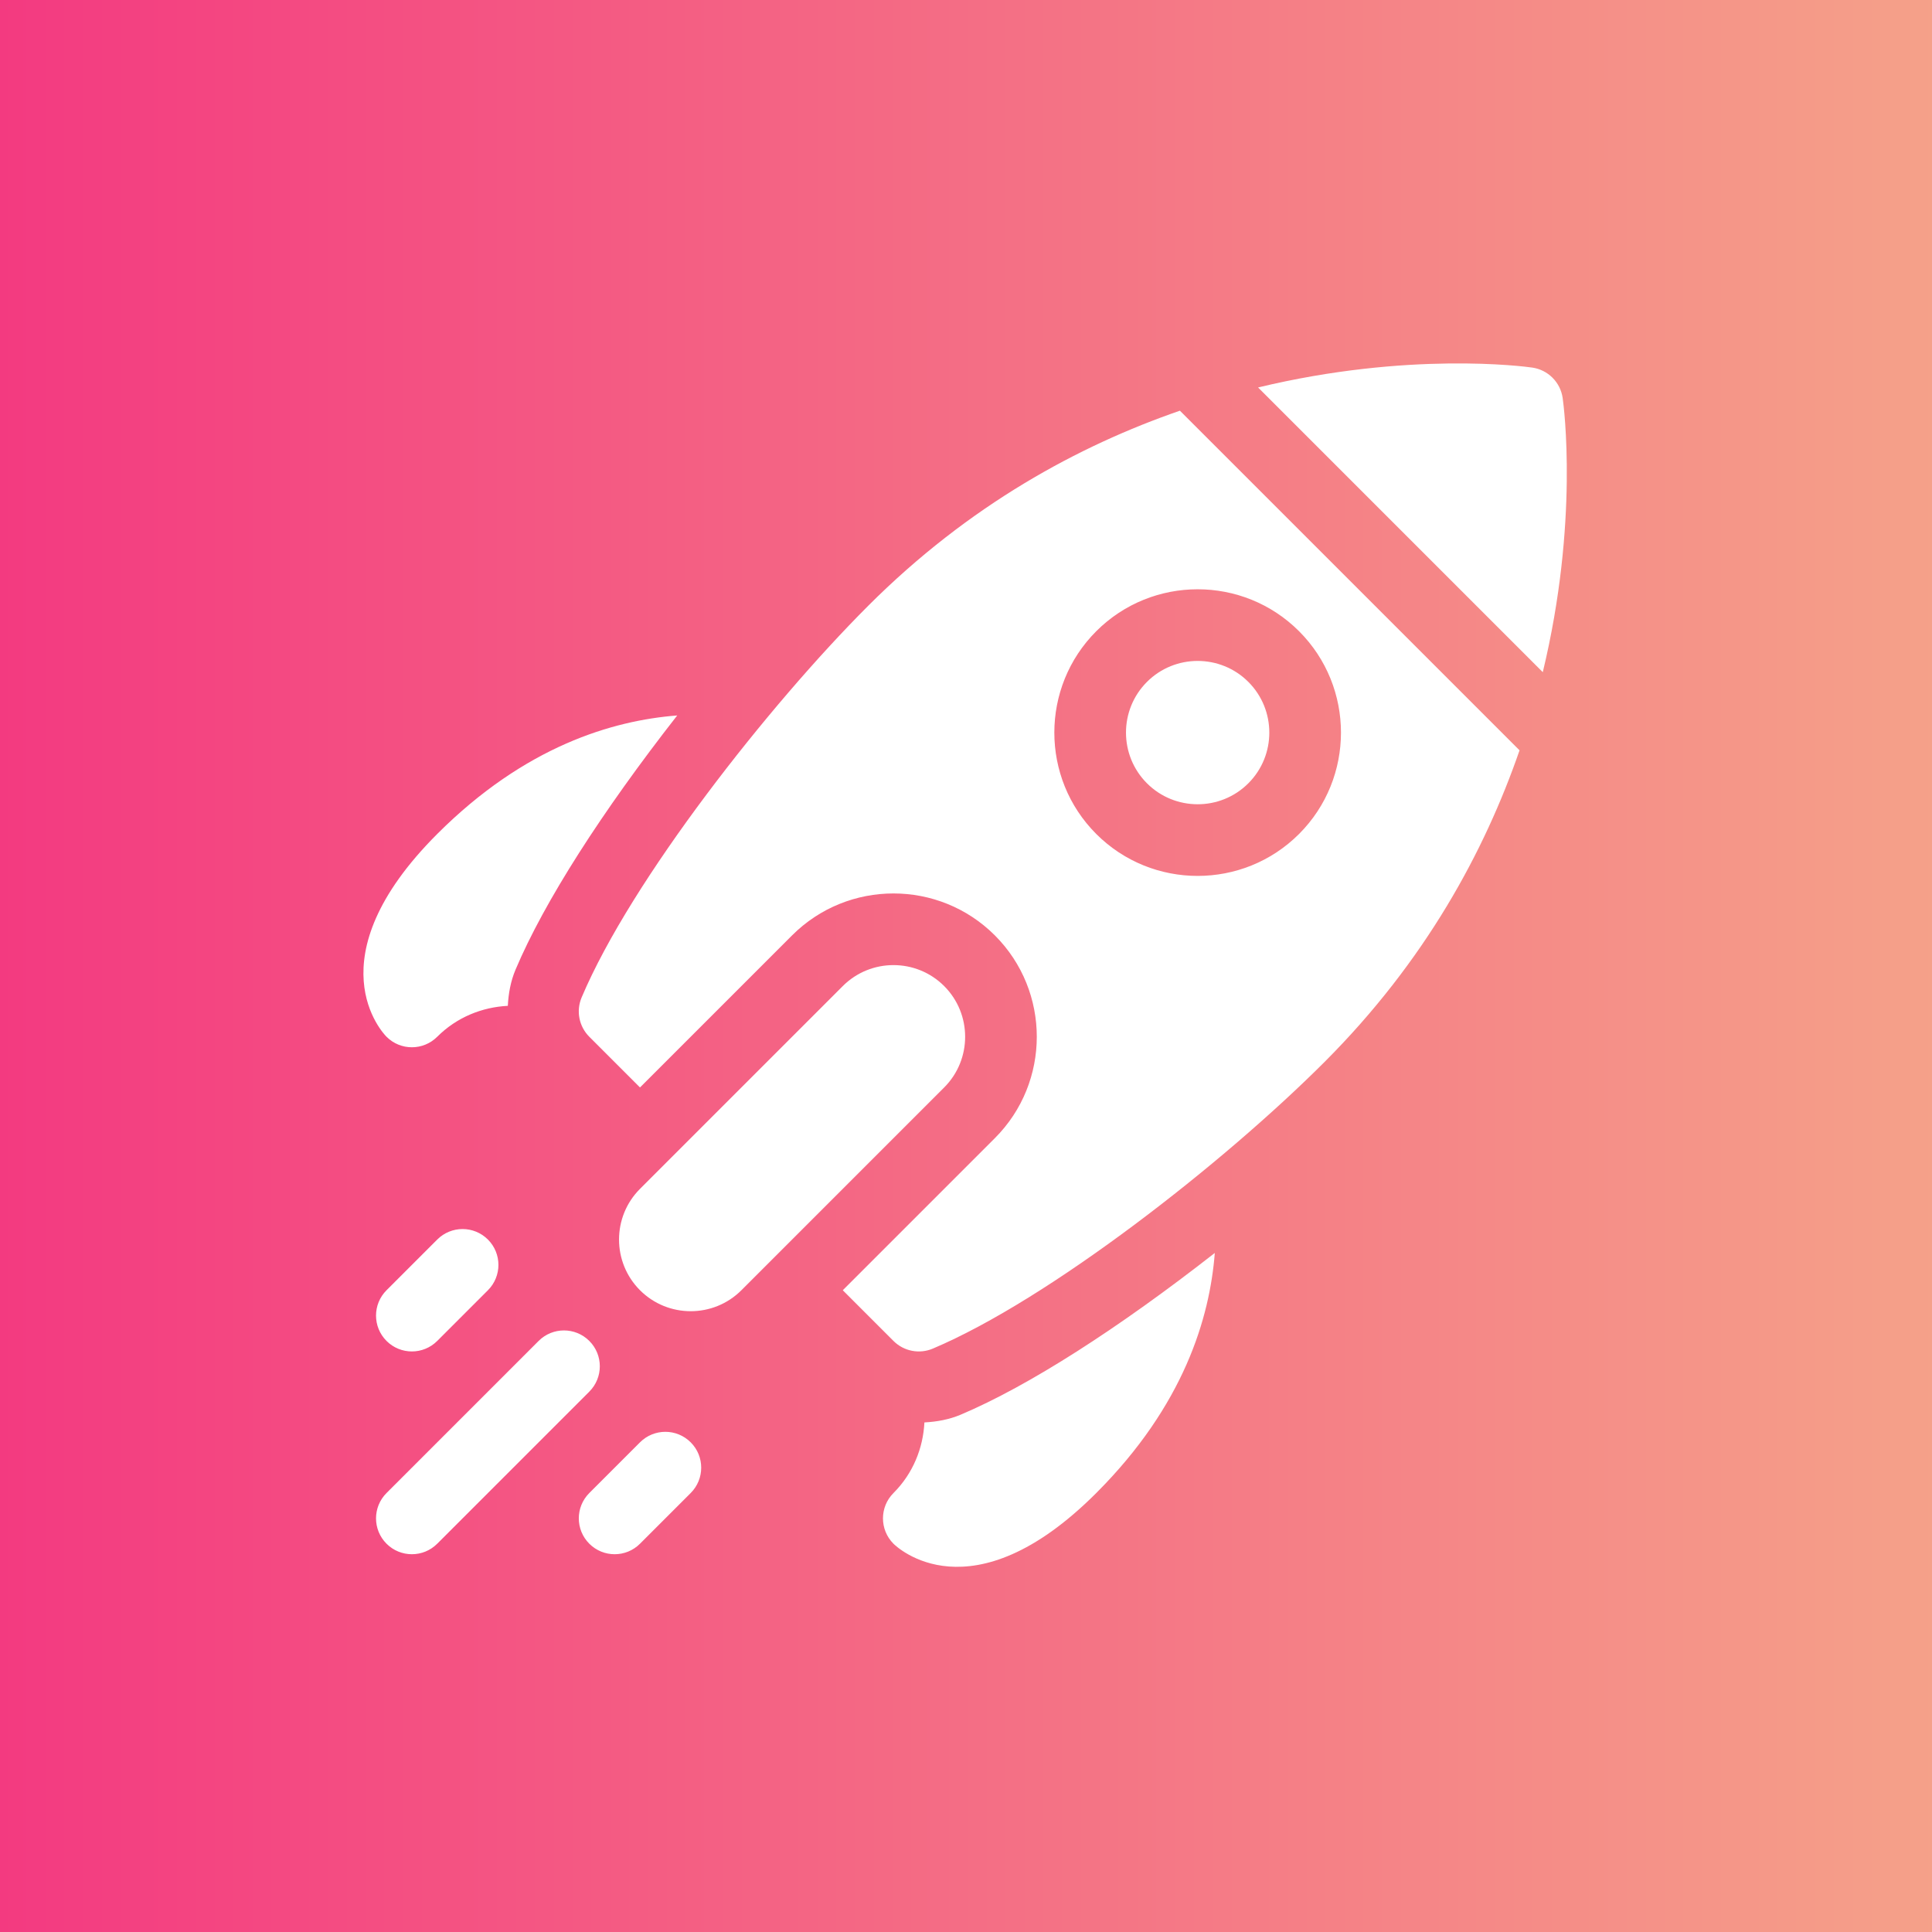 <?xml version="1.0" encoding="UTF-8" standalone="no"?>
<svg
   xmlns:dc="http://purl.org/dc/elements/1.1/"
   xmlns:cc="http://creativecommons.org/ns#"
   xmlns:rdf="http://www.w3.org/1999/02/22-rdf-syntax-ns#"
   xmlns:svg="http://www.w3.org/2000/svg"
   xmlns="http://www.w3.org/2000/svg"
   xmlns:xlink="http://www.w3.org/1999/xlink"
   xmlns:sodipodi="http://sodipodi.sourceforge.net/DTD/sodipodi-0.dtd"
   xmlns:inkscape="http://www.inkscape.org/namespaces/inkscape"
   width="64"
   height="64"
   version="1.1"
   id="svg26"
   sodipodi:docname="performance.svg"
   inkscape:version="1.0.2 (e86c870879, 2021-01-15)">
  <rect width="100%" height="100%" fill="#333333" stroke="none"/>
  <sodipodi:namedview
     pagecolor="#ffffff"
     bordercolor="#666666"
     borderopacity="1"
     objecttolerance="10"
     gridtolerance="10"
     guidetolerance="10"
     inkscape:pageopacity="0"
     inkscape:pageshadow="2"
     inkscape:window-width="2160"
     inkscape:window-height="1258"
     id="namedview28"
     showgrid="false"
     inkscape:zoom="4.0603398"
     inkscape:cx="-68.388681"
     inkscape:cy="33.943409"
     inkscape:window-x="0"
     inkscape:window-y="35"
     inkscape:window-maximized="1"
     inkscape:current-layer="svg26"
     inkscape:document-rotation="0" />
  <defs
     id="defs12">
    <linearGradient
       inkscape:collect="always"
       xlink:href="#SVGID_1_-6"
       id="linearGradient914"
       x1="0"
       y1="32"
       x2="64"
       y2="32"
       gradientUnits="userSpaceOnUse" />
    <linearGradient
       id="SVGID_1_-6"
       gradientUnits="userSpaceOnUse"
       x1="256"
       x2="256"
       y1="512"
       y2="0">
      <stop
         offset="0"
         stop-color="#fd3a84"
         id="stop2-7" />
      <stop
         offset="1"
         stop-color="#ffa68d"
         id="stop4-5" />
    </linearGradient>
  </defs>
  <rect
     style="opacity:0.95;fill:url(#linearGradient914);fill-opacity:1.0;stroke:none;stroke-width:1.002"
     id="rect906"
     width="64"
     height="64"
     x="0"
     y="0" />
  <g
     id="g94-0"
     transform="matrix(0.166,0,0,0.166,-53.866,-13.735)" />
  <g
     id="g22"
     transform="matrix(0.132,0,0,0.132,-1.821,-1.821)"
     style="fill:#ffffff;fill-opacity:0.8">
    <g
       id="g20"
       style="fill:#ffffff;fill-opacity:0.8">
      <path
         d="m 161.687,350.313 c -3.516,-3.516 -9.206,-3.516 -12.722,0 l -38.167,38.167 c -3.516,3.516 -3.516,9.207 0,12.723 3.516,3.516 9.206,3.516 12.722,0 l 38.167,-38.167 c 3.516,-3.516 3.516,-9.207 0,-12.723 z m 12.722,25.445 -12.722,12.722 c -3.516,3.516 -3.516,9.207 0,12.723 3.516,3.516 9.206,3.516 12.722,0 l 12.722,-12.723 c 3.516,-3.516 3.516,-9.206 0,-12.722 -3.516,-3.516 -9.206,-3.516 -12.722,0 z m -50.889,-50.889 -12.722,12.722 c -3.516,3.516 -3.516,9.207 0,12.723 3.516,3.516 9.206,3.516 12.722,0 l 12.722,-12.723 c 3.516,-3.516 3.516,-9.206 0,-12.722 -3.516,-3.516 -9.206,-3.516 -12.722,0 z M 405.957,113.671 c -0.572,-3.951 -3.677,-7.057 -7.628,-7.628 -2.128,-0.305 -31.099,-4.1 -68.809,4.99 l 71.448,71.448 c 9.089,-37.711 5.294,-66.682 4.989,-68.81 z M 231.659,165.84 c -24.833,24.833 -59.413,68.728 -71.905,98.281 -1.423,3.373 -0.659,7.268 1.932,9.858 l 12.722,12.722 38.167,-38.167 c 14.027,-14.027 36.856,-14.033 50.889,0 14.033,14.033 14.027,36.862 0,50.889 l -38.167,38.167 12.722,12.723 c 2.59,2.59 6.485,3.354 9.858,1.932 29.268,-12.371 72.945,-46.568 98.281,-71.904 25.368,-25.369 40.221,-52.925 48.977,-78.246 l -85.233,-85.233 c -25.318,8.757 -52.874,23.61 -78.243,48.978 z m 108.14,6.361 c 14.033,14.033 14.027,36.862 0,50.889 -14.027,14.027 -36.856,14.033 -50.889,0 -14.033,-14.033 -14.027,-36.862 0,-50.889 14.027,-14.027 36.856,-14.033 50.889,0 z m -12.722,38.167 c 7.02,-7.02 7.013,-18.431 0,-25.445 -7.013,-7.013 -18.425,-7.02 -25.445,0 -7.02,7.02 -7.013,18.431 0,25.445 7.014,7.013 18.425,7.02 25.445,0 z m -81.295,160.394 c -0.324,6.447 -2.848,12.805 -7.762,17.718 -3.516,3.516 -3.516,9.207 0,12.723 0.776,0.776 19.444,18.723 50.889,-12.723 22.013,-22.013 28.484,-43.989 29.747,-60.244 -24.209,18.932 -46.73,33.377 -63.771,40.583 -2.959,1.247 -6.029,1.78 -9.103,1.943 z M 123.52,273.979 c 4.913,-4.913 11.27,-7.436 17.716,-7.761 0.162,-3.068 0.695,-6.134 1.939,-9.086 7.217,-17.071 21.665,-39.6 40.576,-63.787 -16.255,1.265 -38.224,7.739 -60.231,29.745 -31.445,31.445 -13.499,50.113 -12.722,50.889 3.515,3.517 9.206,3.517 12.722,0 z m 127.223,-12.722 c -7.013,-7.014 -18.425,-7.02 -25.444,0 l -50.889,50.889 c -7.02,7.02 -7.013,18.431 0,25.444 7.013,7.014 18.425,7.02 25.445,0 l 50.889,-50.889 c 7.018,-7.019 7.012,-18.43 -0.001,-25.444 z"
         id="path18"
         style="fill:#ffffff;fill-opacity:1" />
    </g>
  </g>
</svg>
